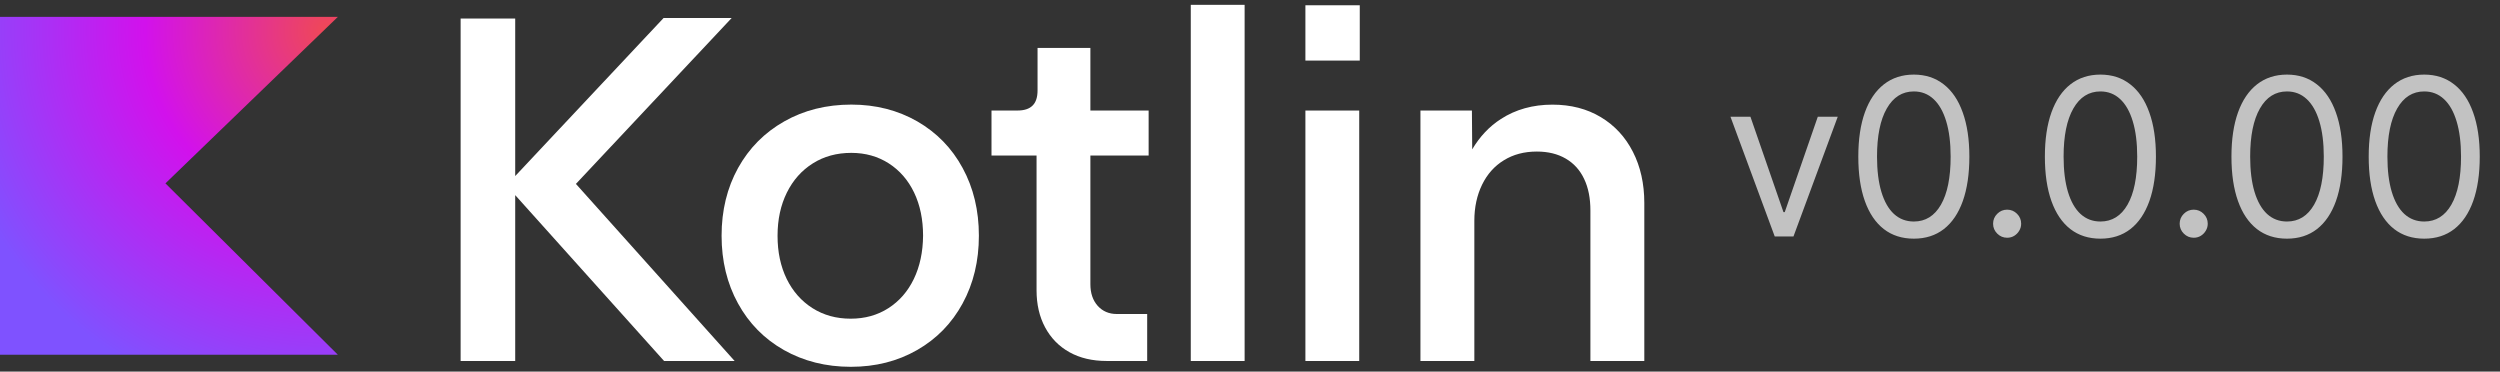 <svg width="148" height="22" viewBox="0 0 148 22" fill="none" xmlns="http://www.w3.org/2000/svg">
<rect x="0" y="0" width="148" height="22" fill="#333333" stroke="none"/>
<path d="M43.314 1.067H39.283L30.5 10.422V1.099H27.269V21.371H30.5V11.551L39.314 21.371H43.491L34.094 10.887L43.314 1.067Z" fill="white"/>
<path d="M54.303 7.186C53.15 6.527 51.853 6.192 50.402 6.192C48.924 6.192 47.599 6.522 46.429 7.186C45.258 7.849 44.349 8.766 43.694 9.944C43.043 11.123 42.718 12.459 42.718 13.954C42.718 15.448 43.043 16.789 43.69 17.963C44.336 19.142 45.244 20.063 46.406 20.722C47.572 21.381 48.892 21.715 50.37 21.715C51.83 21.715 53.136 21.386 54.293 20.722C55.446 20.063 56.346 19.142 56.987 17.963C57.629 16.785 57.95 15.448 57.95 13.954C57.95 12.459 57.629 11.123 56.987 9.944C56.35 8.766 55.451 7.849 54.303 7.186ZM54.099 16.514C53.742 17.254 53.24 17.828 52.594 18.243C51.948 18.659 51.202 18.866 50.361 18.866C49.511 18.866 48.757 18.659 48.101 18.243C47.446 17.828 46.935 17.25 46.573 16.514C46.212 15.773 46.031 14.925 46.031 13.958C46.031 12.992 46.216 12.143 46.582 11.403C46.949 10.662 47.459 10.089 48.119 9.673C48.775 9.258 49.534 9.05 50.397 9.05C51.229 9.05 51.97 9.258 52.617 9.673C53.263 10.089 53.765 10.667 54.117 11.403C54.47 12.143 54.646 12.992 54.646 13.958C54.637 14.92 54.456 15.773 54.099 16.514Z" fill="white"/>
<path d="M64.555 2.836H61.423V5.355C61.423 5.753 61.328 6.051 61.133 6.245C60.939 6.443 60.641 6.543 60.234 6.543H58.697V9.207H61.364V17.185C61.364 18.016 61.531 18.747 61.87 19.379C62.209 20.011 62.688 20.503 63.312 20.851C63.936 21.199 64.673 21.37 65.522 21.37H67.913V18.589H66.115C65.649 18.589 65.274 18.426 64.984 18.106C64.695 17.781 64.551 17.356 64.551 16.824V9.207H67.999V6.543H64.551V2.836H64.555Z" fill="white"/>
<path d="M73.681 0.286H70.494V21.371H73.681V0.286Z" fill="white"/>
<path d="M80.498 0.312H77.28V3.586H80.498V0.312Z" fill="white"/>
<path d="M80.466 6.544H77.28V21.371H80.466V6.544Z" fill="white"/>
<path d="M96.669 8.99C96.222 8.11 95.589 7.428 94.771 6.936C93.953 6.444 92.999 6.195 91.905 6.195C90.744 6.195 89.727 6.48 88.854 7.044C88.158 7.491 87.598 8.096 87.155 8.841L87.137 6.543H84.09V21.37H87.281V13.072C87.281 12.273 87.435 11.559 87.738 10.936C88.041 10.313 88.47 9.83 89.031 9.487C89.587 9.144 90.233 8.972 90.979 8.972C91.648 8.972 92.217 9.112 92.696 9.392C93.175 9.672 93.537 10.074 93.781 10.593C94.03 11.112 94.152 11.735 94.152 12.462V21.37H97.343V12.015C97.343 10.877 97.117 9.866 96.669 8.99Z" fill="white"/>
<path d="M20 21H0V1H20L9.793 10.855L20 21Z" fill="url(#paint0_radial_7344_182550)"/>
<path d="M108.795 6.909L106.173 14H105.065L102.443 6.909H103.625L105.582 12.56H105.656L107.614 6.909H108.795ZM113.299 14.129C112.603 14.129 112.011 13.94 111.521 13.561C111.032 13.18 110.658 12.627 110.4 11.904C110.141 11.178 110.012 10.301 110.012 9.273C110.012 8.251 110.141 7.378 110.4 6.655C110.661 5.929 111.037 5.375 111.526 4.993C112.019 4.609 112.609 4.416 113.299 4.416C113.988 4.416 114.578 4.609 115.067 4.993C115.559 5.375 115.935 5.929 116.193 6.655C116.455 7.378 116.586 8.251 116.586 9.273C116.586 10.301 116.456 11.178 116.198 11.904C115.939 12.627 115.566 13.18 115.076 13.561C114.587 13.94 113.994 14.129 113.299 14.129ZM113.299 13.114C113.988 13.114 114.524 12.781 114.905 12.117C115.287 11.452 115.478 10.504 115.478 9.273C115.478 8.454 115.39 7.757 115.215 7.181C115.042 6.606 114.793 6.167 114.467 5.866C114.144 5.564 113.754 5.413 113.299 5.413C112.616 5.413 112.082 5.75 111.697 6.424C111.312 7.095 111.12 8.045 111.12 9.273C111.12 10.091 111.206 10.787 111.378 11.359C111.551 11.932 111.798 12.367 112.122 12.666C112.448 12.964 112.84 13.114 113.299 13.114ZM118.822 14.074C118.595 14.074 118.399 13.992 118.236 13.829C118.073 13.666 117.991 13.471 117.991 13.243C117.991 13.015 118.073 12.82 118.236 12.657C118.399 12.493 118.595 12.412 118.822 12.412C119.05 12.412 119.246 12.493 119.409 12.657C119.572 12.82 119.653 13.015 119.653 13.243C119.653 13.394 119.615 13.532 119.538 13.658C119.464 13.785 119.364 13.886 119.238 13.963C119.115 14.037 118.976 14.074 118.822 14.074ZM124.344 14.129C123.648 14.129 123.056 13.94 122.566 13.561C122.077 13.18 121.703 12.627 121.445 11.904C121.186 11.178 121.057 10.301 121.057 9.273C121.057 8.251 121.186 7.378 121.445 6.655C121.706 5.929 122.082 5.375 122.571 4.993C123.063 4.609 123.654 4.416 124.344 4.416C125.033 4.416 125.623 4.609 126.112 4.993C126.604 5.375 126.98 5.929 127.238 6.655C127.5 7.378 127.631 8.251 127.631 9.273C127.631 10.301 127.501 11.178 127.243 11.904C126.984 12.627 126.61 13.18 126.121 13.561C125.632 13.94 125.039 14.129 124.344 14.129ZM124.344 13.114C125.033 13.114 125.569 12.781 125.95 12.117C126.332 11.452 126.523 10.504 126.523 9.273C126.523 8.454 126.435 7.757 126.26 7.181C126.087 6.606 125.838 6.167 125.512 5.866C125.189 5.564 124.799 5.413 124.344 5.413C123.661 5.413 123.127 5.75 122.742 6.424C122.357 7.095 122.165 8.045 122.165 9.273C122.165 10.091 122.251 10.787 122.423 11.359C122.596 11.932 122.843 12.367 123.167 12.666C123.493 12.964 123.885 13.114 124.344 13.114ZM129.867 14.074C129.64 14.074 129.444 13.992 129.281 13.829C129.118 13.666 129.036 13.471 129.036 13.243C129.036 13.015 129.118 12.82 129.281 12.657C129.444 12.493 129.64 12.412 129.867 12.412C130.095 12.412 130.291 12.493 130.454 12.657C130.617 12.82 130.698 13.015 130.698 13.243C130.698 13.394 130.66 13.532 130.583 13.658C130.509 13.785 130.409 13.886 130.283 13.963C130.16 14.037 130.021 14.074 129.867 14.074ZM135.389 14.129C134.693 14.129 134.101 13.94 133.611 13.561C133.122 13.18 132.748 12.627 132.49 11.904C132.231 11.178 132.102 10.301 132.102 9.273C132.102 8.251 132.231 7.378 132.49 6.655C132.751 5.929 133.127 5.375 133.616 4.993C134.108 4.609 134.699 4.416 135.389 4.416C136.078 4.416 136.667 4.609 137.157 4.993C137.649 5.375 138.025 5.929 138.283 6.655C138.545 7.378 138.676 8.251 138.676 9.273C138.676 10.301 138.546 11.178 138.288 11.904C138.029 12.627 137.655 13.18 137.166 13.561C136.677 13.94 136.084 14.129 135.389 14.129ZM135.389 13.114C136.078 13.114 136.614 12.781 136.995 12.117C137.377 11.452 137.568 10.504 137.568 9.273C137.568 8.454 137.48 7.757 137.305 7.181C137.132 6.606 136.883 6.167 136.557 5.866C136.233 5.564 135.844 5.413 135.389 5.413C134.705 5.413 134.171 5.75 133.787 6.424C133.402 7.095 133.21 8.045 133.21 9.273C133.21 10.091 133.296 10.787 133.468 11.359C133.641 11.932 133.888 12.367 134.211 12.666C134.538 12.964 134.93 13.114 135.389 13.114ZM143.514 14.129C142.818 14.129 142.226 13.94 141.736 13.561C141.247 13.18 140.873 12.627 140.615 11.904C140.356 11.178 140.227 10.301 140.227 9.273C140.227 8.251 140.356 7.378 140.615 6.655C140.876 5.929 141.252 5.375 141.741 4.993C142.233 4.609 142.824 4.416 143.514 4.416C144.203 4.416 144.792 4.609 145.282 4.993C145.774 5.375 146.15 5.929 146.408 6.655C146.67 7.378 146.801 8.251 146.801 9.273C146.801 10.301 146.671 11.178 146.413 11.904C146.154 12.627 145.78 13.18 145.291 13.561C144.802 13.94 144.209 14.129 143.514 14.129ZM143.514 13.114C144.203 13.114 144.739 12.781 145.12 12.117C145.502 11.452 145.693 10.504 145.693 9.273C145.693 8.454 145.605 7.757 145.43 7.181C145.257 6.606 145.008 6.167 144.682 5.866C144.358 5.564 143.969 5.413 143.514 5.413C142.83 5.413 142.296 5.75 141.912 6.424C141.527 7.095 141.335 8.045 141.335 9.273C141.335 10.091 141.421 10.787 141.593 11.359C141.766 11.932 142.013 12.367 142.336 12.666C142.663 12.964 143.055 13.114 143.514 13.114Z" fill="white" fill-opacity="0.7"/>
<defs>
<radialGradient id="paint0_radial_7344_182550" cx="0" cy="0" r="1" gradientUnits="userSpaceOnUse" gradientTransform="translate(19.335 1.822) scale(22.91)">
<stop offset="0.003" stop-color="#EF4857"/>
<stop offset="0.469" stop-color="#D211EC"/>
<stop offset="1" stop-color="#7F52FF"/>
</radialGradient>
</defs>
</svg>
